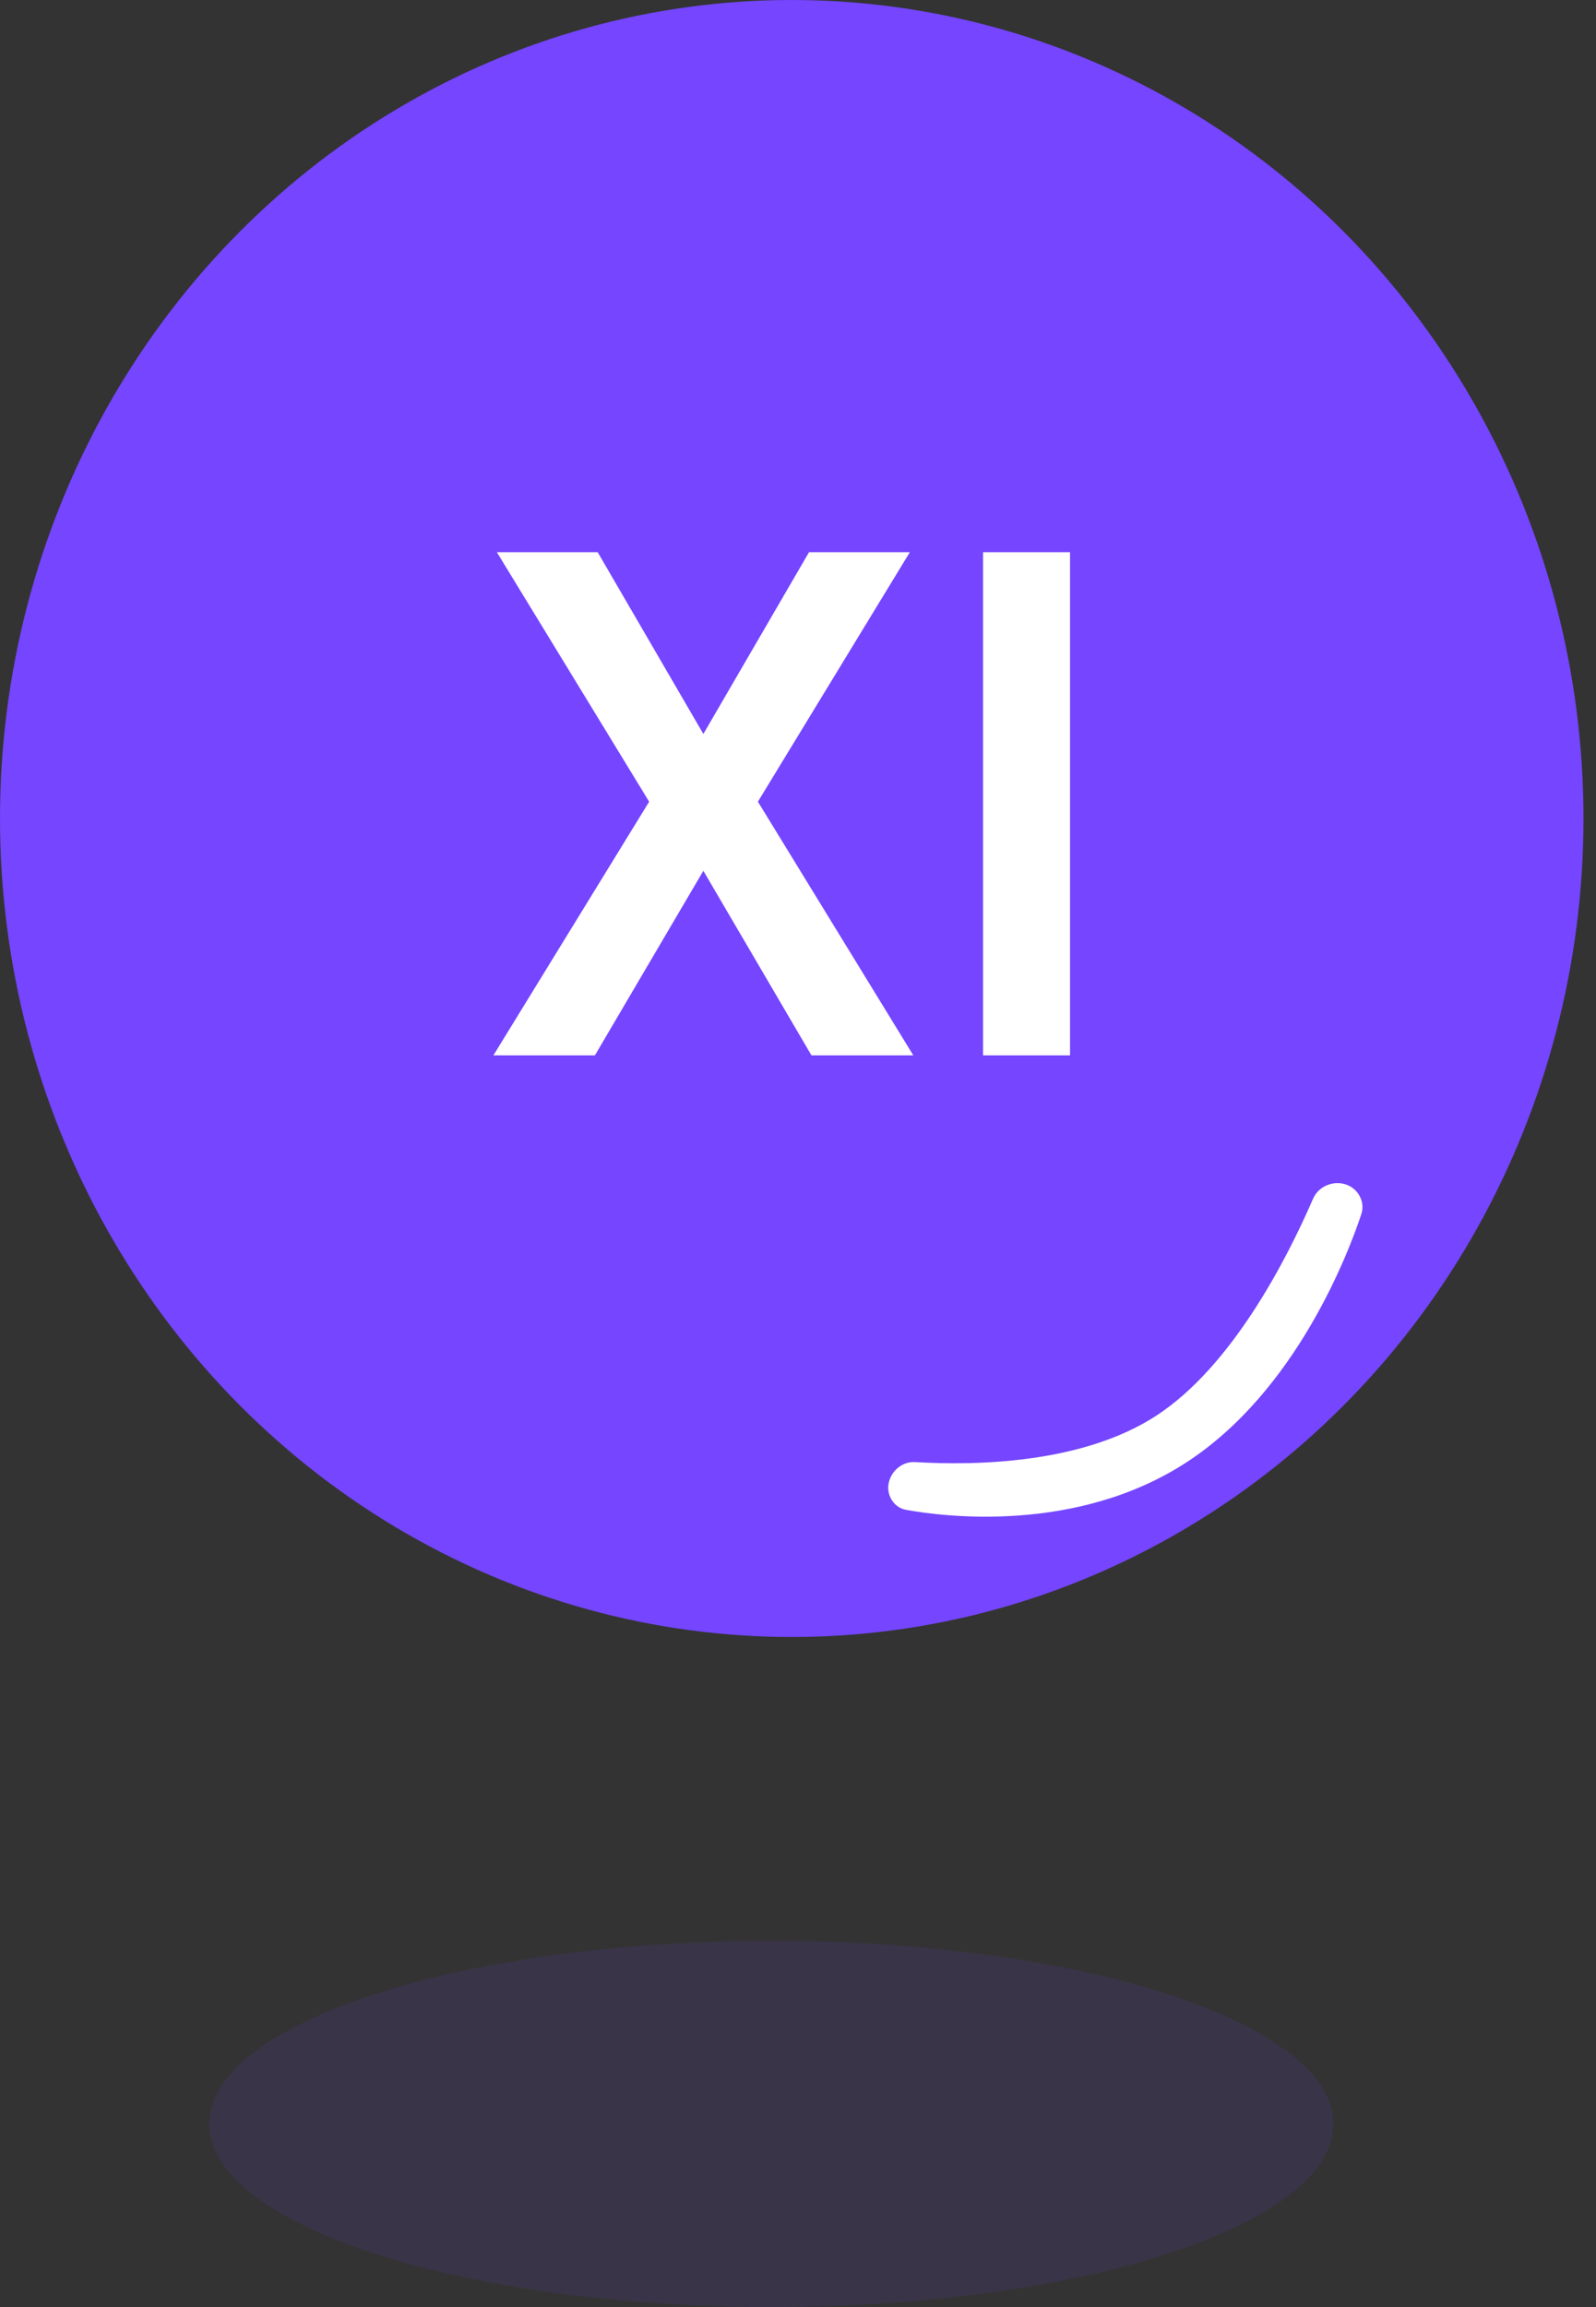<svg width="126" height="182" viewBox="0 0 126 182" fill="none" xmlns="http://www.w3.org/2000/svg">
<rect x="0" y="0" width="126" height="182" fill="#333333" stroke="none"/>
<ellipse cx="62.506" cy="64.57" rx="62.506" ry="64.57" fill="#7545FF"/>
<ellipse cx="60.891" cy="167.551" rx="44.378" ry="14.449" fill="#7545FF" fill-opacity="0.1"/>
<path d="M55.528 57.901L63.869 43.563H71.829L59.835 63.244L72.102 83.253H64.06L55.528 68.696L46.968 83.253H38.954L51.248 63.244L39.226 43.563H47.186L55.528 57.901ZM84.478 83.253H77.608V43.563H84.478V83.253Z" fill="white"/>
<path d="M70.419 118.359C69.564 117.045 70.688 115.248 72.252 115.341C77.168 115.632 85.501 115.442 91.276 111.686C97.242 107.806 101.551 99.424 103.657 94.579C104.294 93.112 106.388 92.88 107.26 94.221C107.561 94.685 107.65 95.249 107.476 95.774C106.458 98.841 102.349 109.717 93.667 115.362C84.913 121.056 74.299 119.616 71.51 119.104C71.055 119.021 70.671 118.746 70.419 118.359Z" fill="white"/>
</svg>
